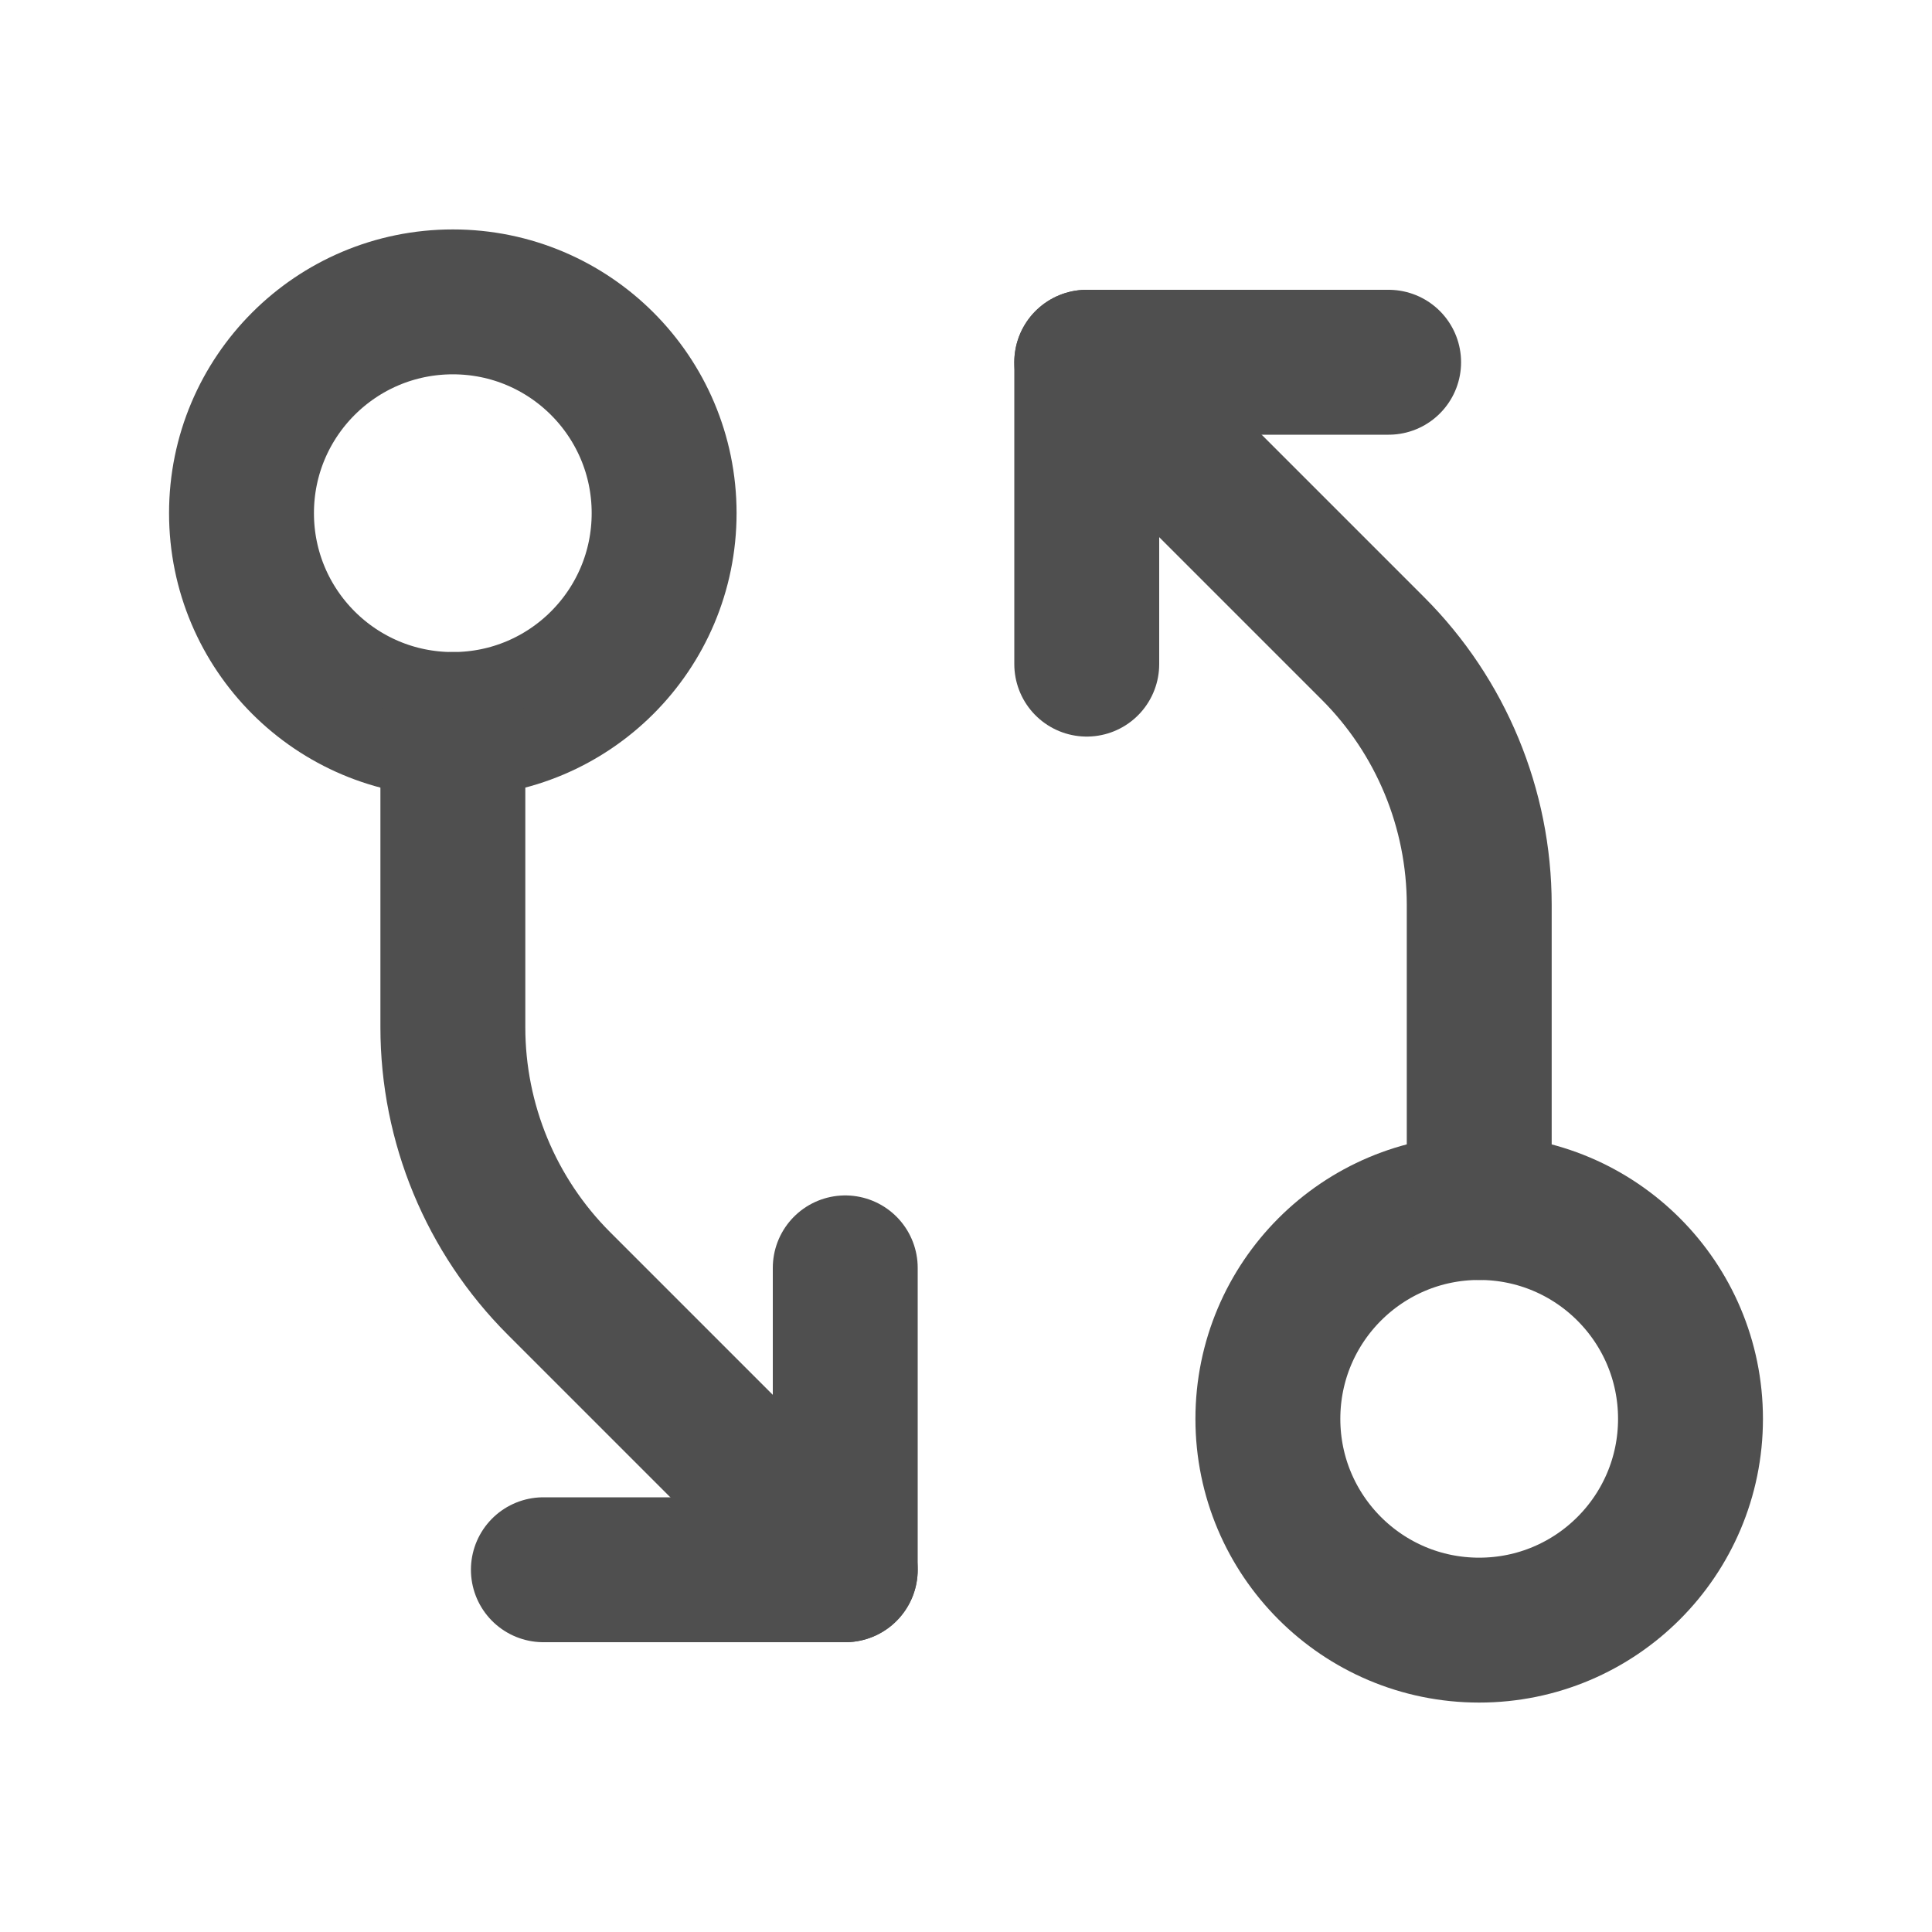 <svg width="20" height="20" viewBox="0 0 20 20" fill="none" xmlns="http://www.w3.org/2000/svg">
<path d="M15.312 16.875C16.521 16.875 17.5 15.896 17.5 14.688C17.5 13.479 16.521 12.5 15.312 12.5C14.104 12.5 13.125 13.479 13.125 14.688C13.125 15.896 14.104 16.875 15.312 16.875Z" stroke="#4F4F4F" stroke-width="1.5" stroke-linecap="round" stroke-linejoin="round"/>
<path d="M15.313 12.5L15.313 9.366C15.312 8.371 14.917 7.417 14.214 6.714L11.25 3.75" stroke="#4F4F4F" stroke-width="1.5" stroke-linecap="round" stroke-linejoin="round"/>
<path d="M11.25 6.875V3.75H14.375" stroke="#4F4F4F" stroke-width="1.5" stroke-linecap="round" stroke-linejoin="round"/>
<path d="M4.688 7.5C5.896 7.5 6.875 6.521 6.875 5.312C6.875 4.104 5.896 3.125 4.688 3.125C3.479 3.125 2.5 4.104 2.5 5.312C2.5 6.521 3.479 7.5 4.688 7.5Z" stroke="#4F4F4F" stroke-width="1.5" stroke-linecap="round" stroke-linejoin="round"/>
<path d="M4.688 7.5L4.688 10.634C4.688 11.629 5.083 12.583 5.786 13.286L8.75 16.25" stroke="#4F4F4F" stroke-width="1.5" stroke-linecap="round" stroke-linejoin="round"/>
<path d="M8.75 13.125V16.25H5.625" stroke="#4F4F4F" stroke-width="1.5" stroke-linecap="round" stroke-linejoin="round"/>
</svg>
